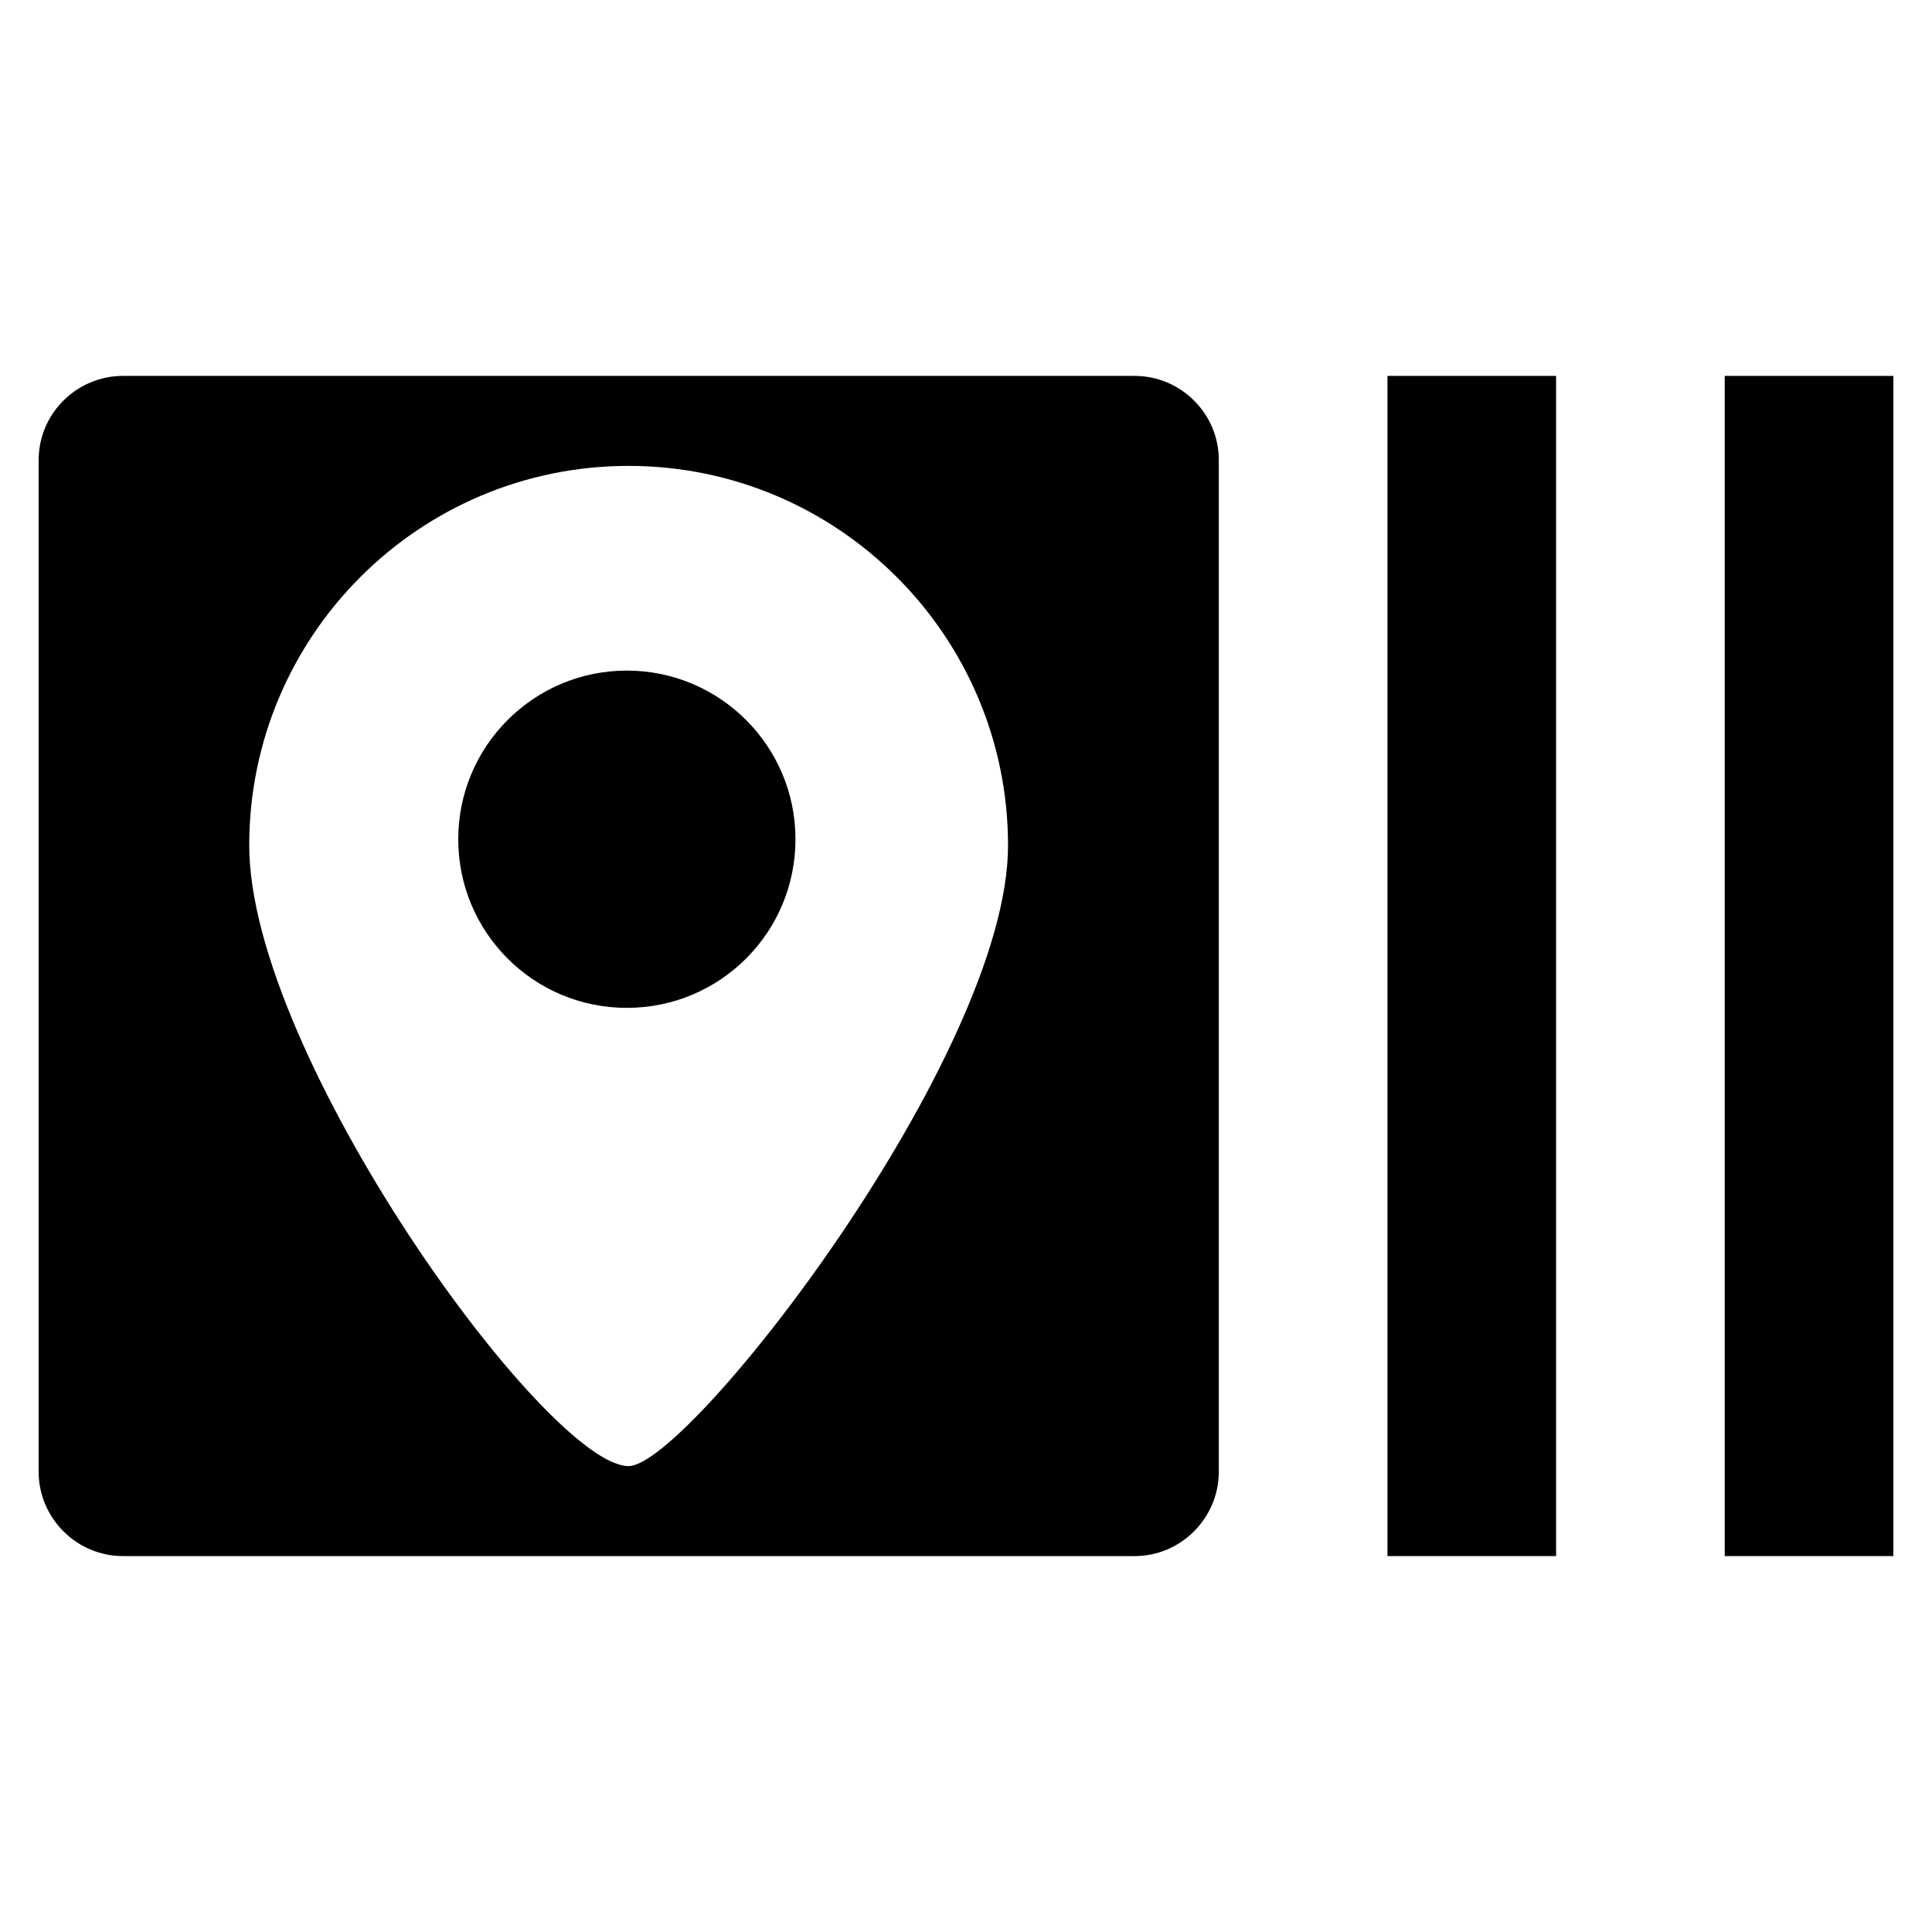 <?xml version="1.0" encoding="utf-8"?>
<!-- Generator: Adobe Illustrator 15.1.0, SVG Export Plug-In . SVG Version: 6.00 Build 0)  -->
<!DOCTYPE svg PUBLIC "-//W3C//DTD SVG 1.1//EN" "http://www.w3.org/Graphics/SVG/1.1/DTD/svg11.dtd">
<svg version="1.1" id="圖層_1" xmlns="http://www.w3.org/2000/svg" xmlns:xlink="http://www.w3.org/1999/xlink" x="0px" y="0px"
	 width="100px" height="100px" viewBox="0 0 100 100" enable-background="new 0 0 100 100" xml:space="preserve">
<title>keyboard_arrow_up</title>
<title>keyboard_arrow_up</title>
<path d="M89.271,19.457H98v61.086h-8.729V19.457z"/>
<path d="M71.816,19.457h8.727v61.086h-8.727V19.457L71.816,19.457z"/>
<path d="M41.174,43.438c0,4.829-3.907,8.729-8.729,8.729c-4.823,0-8.726-3.9-8.726-8.729c0-4.814,3.902-8.728,8.726-8.728
	C37.267,34.709,41.174,38.623,41.174,43.438z"/>
<path d="M58.729,19.457H6.364c-2.4,0-4.364,1.959-4.364,4.354v52.365c0,2.398,1.964,4.367,4.364,4.367h52.364
	c2.398,0,4.357-1.969,4.357-4.367V23.811C63.086,21.416,61.127,19.457,58.729,19.457z M32.537,75.885
	c-4.215,0-19.637-21.281-19.637-32.129c0-10.846,8.794-19.641,19.632-19.641c10.844,0,19.639,8.803,19.644,19.641
	C52.182,54.604,35.652,75.885,32.537,75.885z"/>
</svg>

